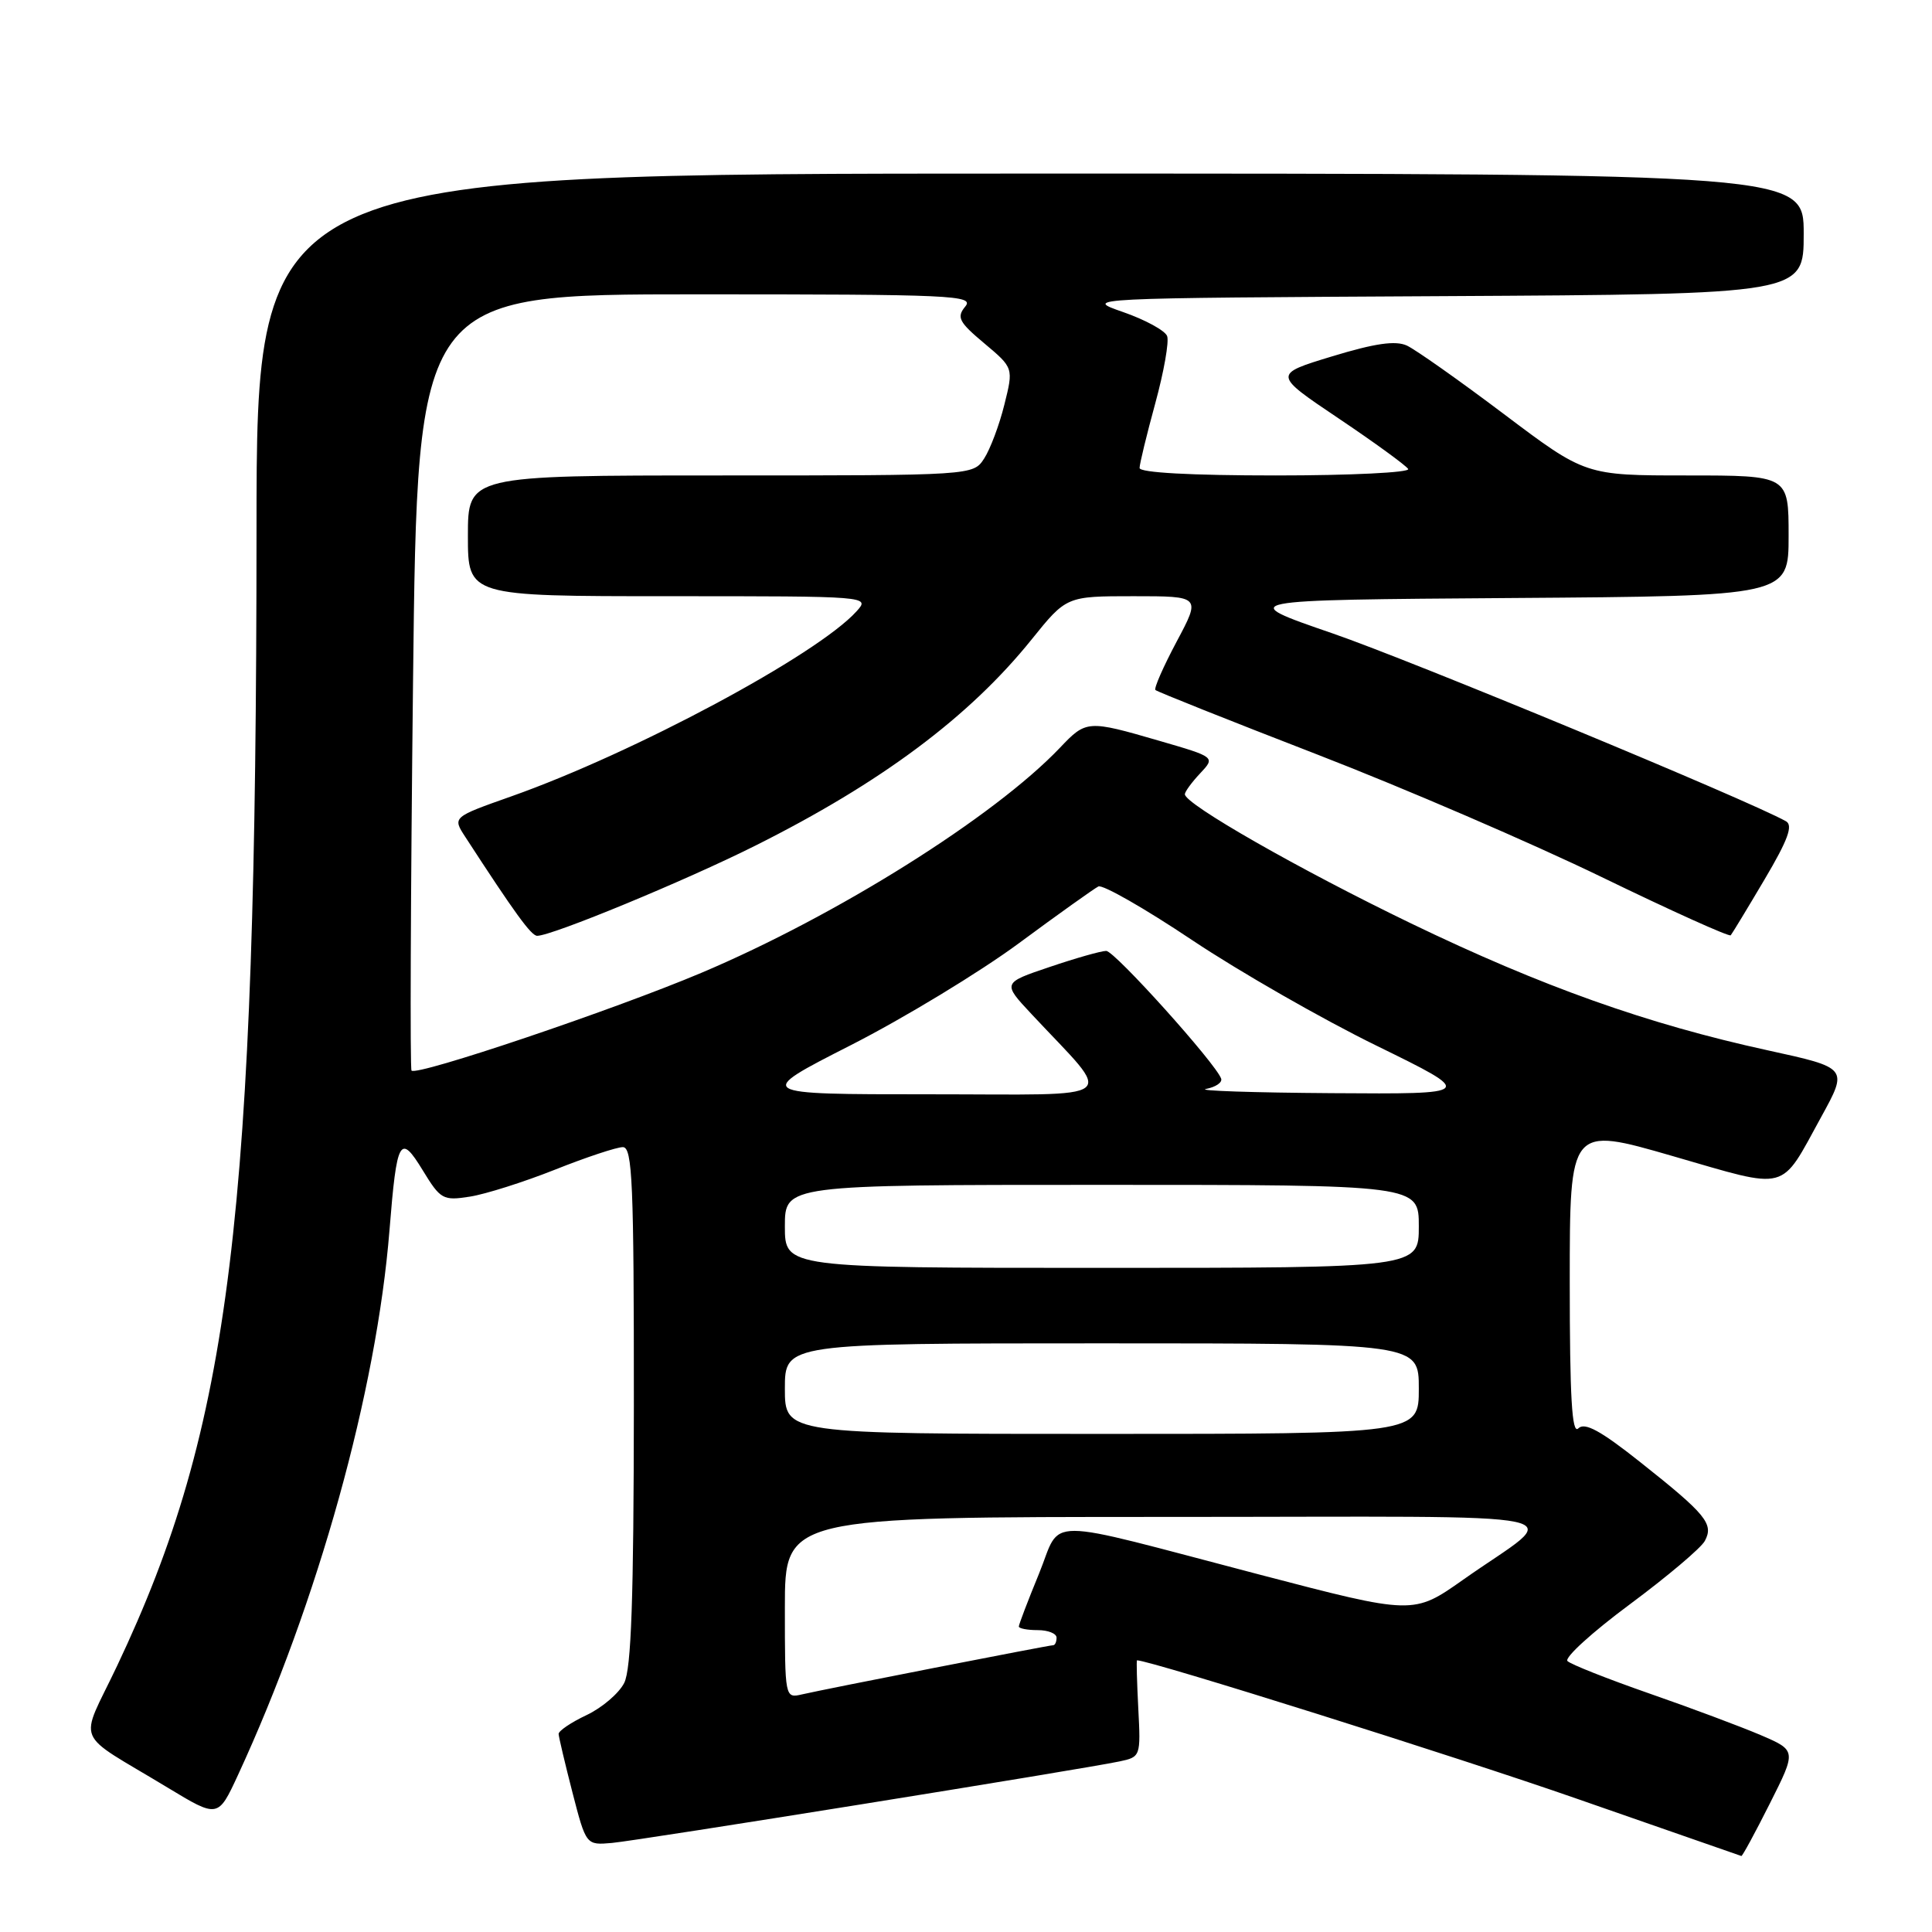 <?xml version="1.0" encoding="UTF-8" standalone="no"?>
<!DOCTYPE svg PUBLIC "-//W3C//DTD SVG 1.1//EN" "http://www.w3.org/Graphics/SVG/1.1/DTD/svg11.dtd" >
<svg xmlns="http://www.w3.org/2000/svg" xmlns:xlink="http://www.w3.org/1999/xlink" version="1.1" viewBox="0 0 256 256">
 <g >
 <path fill="currentColor"
d=" M 234.51 238.98 C 238.05 231.95 238.05 231.95 233.28 229.90 C 230.65 228.78 224.00 226.29 218.50 224.38 C 213.00 222.46 208.14 220.54 207.70 220.10 C 207.26 219.66 210.97 216.28 215.95 212.59 C 220.92 208.90 225.40 205.12 225.90 204.18 C 227.11 201.93 226.07 200.66 217.38 193.77 C 212.08 189.56 209.98 188.42 209.13 189.27 C 208.29 190.11 208.00 185.17 208.00 169.82 C 208.00 149.24 208.00 149.24 221.65 153.19 C 237.20 157.68 235.79 158.06 241.32 148.00 C 244.89 141.50 244.89 141.50 234.22 139.17 C 218.27 135.69 204.26 130.70 187.00 122.37 C 172.19 115.22 157.00 106.55 157.00 105.24 C 157.00 104.91 157.91 103.66 159.02 102.48 C 161.05 100.32 161.05 100.32 153.61 98.16 C 144.11 95.40 143.93 95.41 140.44 99.09 C 131.71 108.25 110.87 121.33 92.90 128.92 C 81.24 133.84 55.27 142.60 54.53 141.86 C 54.32 141.65 54.41 118.42 54.73 90.24 C 55.31 39.00 55.31 39.00 92.28 39.00 C 126.27 39.00 129.14 39.13 127.90 40.62 C 126.73 42.04 127.05 42.67 130.43 45.50 C 134.30 48.75 134.30 48.75 133.08 53.63 C 132.42 56.31 131.21 59.51 130.41 60.75 C 128.95 63.00 128.95 63.00 95.48 63.00 C 62.00 63.00 62.00 63.00 62.00 71.00 C 62.00 79.00 62.00 79.00 88.65 79.00 C 115.28 79.00 115.31 79.00 113.49 81.01 C 108.27 86.78 84.03 99.77 67.73 105.53 C 59.95 108.28 59.95 108.28 61.65 110.89 C 68.21 120.99 70.39 124.00 71.18 124.00 C 73.14 124.00 90.79 116.71 100.07 112.06 C 116.74 103.72 128.43 95.00 136.68 84.75 C 141.31 79.00 141.31 79.00 150.21 79.00 C 159.12 79.00 159.12 79.00 155.91 85.02 C 154.15 88.33 152.88 91.21 153.10 91.43 C 153.32 91.65 162.95 95.49 174.50 99.96 C 186.05 104.43 203.03 111.75 212.24 116.22 C 221.45 120.69 229.14 124.16 229.33 123.93 C 229.53 123.69 231.55 120.36 233.82 116.52 C 236.91 111.30 237.62 109.37 236.65 108.82 C 231.62 106.01 187.07 87.55 176.61 83.94 C 163.71 79.50 163.71 79.50 200.36 79.24 C 237.00 78.98 237.00 78.98 237.00 70.99 C 237.00 63.00 237.00 63.00 223.53 63.00 C 210.07 63.00 210.07 63.00 199.28 54.87 C 193.35 50.40 187.56 46.32 186.42 45.79 C 184.91 45.10 182.19 45.49 176.51 47.22 C 168.68 49.60 168.68 49.60 177.37 55.44 C 182.15 58.65 186.29 61.67 186.59 62.14 C 186.88 62.61 178.99 63.00 169.06 63.00 C 157.82 63.00 151.00 62.63 151.00 62.01 C 151.00 61.47 151.94 57.61 153.08 53.44 C 154.22 49.27 154.93 45.26 154.65 44.53 C 154.37 43.80 151.75 42.37 148.82 41.35 C 143.50 39.50 143.50 39.50 191.25 39.24 C 239.00 38.98 239.00 38.98 239.00 30.99 C 239.00 23.00 239.00 23.00 136.50 23.00 C 34.00 23.00 34.00 23.00 33.99 70.25 C 33.97 161.33 30.59 188.92 15.51 220.75 C 10.47 231.38 9.58 229.22 22.20 236.86 C 28.89 240.91 28.89 240.91 31.53 235.21 C 42.13 212.28 49.90 184.34 51.61 163.00 C 52.58 150.88 53.00 150.13 56.02 155.08 C 58.37 158.93 58.70 159.12 62.26 158.56 C 64.32 158.24 69.40 156.63 73.53 154.99 C 77.67 153.34 81.72 152.00 82.53 152.00 C 83.80 152.00 84.00 156.73 83.99 186.25 C 83.97 211.82 83.65 221.13 82.71 223.00 C 82.01 224.38 79.77 226.29 77.72 227.26 C 75.68 228.22 74.01 229.35 74.02 229.76 C 74.04 230.17 74.86 233.65 75.85 237.50 C 77.66 244.50 77.66 244.50 81.08 244.20 C 84.59 243.89 143.24 234.47 148.33 233.40 C 151.13 232.81 151.16 232.73 150.83 226.40 C 150.65 222.88 150.57 220.00 150.66 220.00 C 152.47 220.02 193.11 232.81 209.00 238.36 C 220.82 242.48 230.61 245.89 230.74 245.93 C 230.87 245.97 232.57 242.84 234.51 238.98 Z  M 104.00 213.02 C 104.00 201.00 104.00 201.00 154.63 201.00 C 212.03 201.00 207.13 199.96 193.89 209.31 C 187.28 213.97 187.28 213.97 166.89 208.64 C 137.42 200.93 140.79 200.93 137.65 208.58 C 136.19 212.13 135.00 215.26 135.00 215.52 C 135.00 215.78 136.12 216.00 137.50 216.00 C 138.88 216.00 140.00 216.45 140.00 217.00 C 140.00 217.55 139.80 218.00 139.55 218.00 C 138.99 218.00 109.30 223.81 106.25 224.52 C 104.01 225.04 104.00 224.97 104.00 213.02 Z  M 104.00 184.00 C 104.00 178.00 104.00 178.00 146.00 178.00 C 188.00 178.00 188.00 178.00 188.00 184.00 C 188.00 190.00 188.00 190.00 146.00 190.00 C 104.00 190.00 104.00 190.00 104.00 184.00 Z  M 104.00 162.50 C 104.00 157.00 104.00 157.00 146.00 157.00 C 188.00 157.00 188.00 157.00 188.00 162.50 C 188.00 168.00 188.00 168.00 146.00 168.00 C 104.00 168.00 104.00 168.00 104.00 162.50 Z  M 112.72 138.50 C 119.75 134.92 129.78 128.84 135.00 124.99 C 140.22 121.13 144.97 117.75 145.54 117.46 C 146.10 117.18 151.69 120.37 157.95 124.56 C 164.21 128.74 175.22 135.05 182.42 138.57 C 195.50 144.98 195.50 144.98 176.50 144.85 C 166.05 144.78 158.54 144.53 159.81 144.29 C 161.08 144.04 161.98 143.44 161.81 142.93 C 161.14 140.95 147.69 126.00 146.58 126.00 C 145.92 126.00 142.56 126.95 139.11 128.12 C 132.82 130.24 132.82 130.24 136.68 134.37 C 147.70 146.18 149.21 145.00 123.16 145.00 C 99.95 145.00 99.95 145.00 112.72 138.50 Z "/>
</g>
</svg>